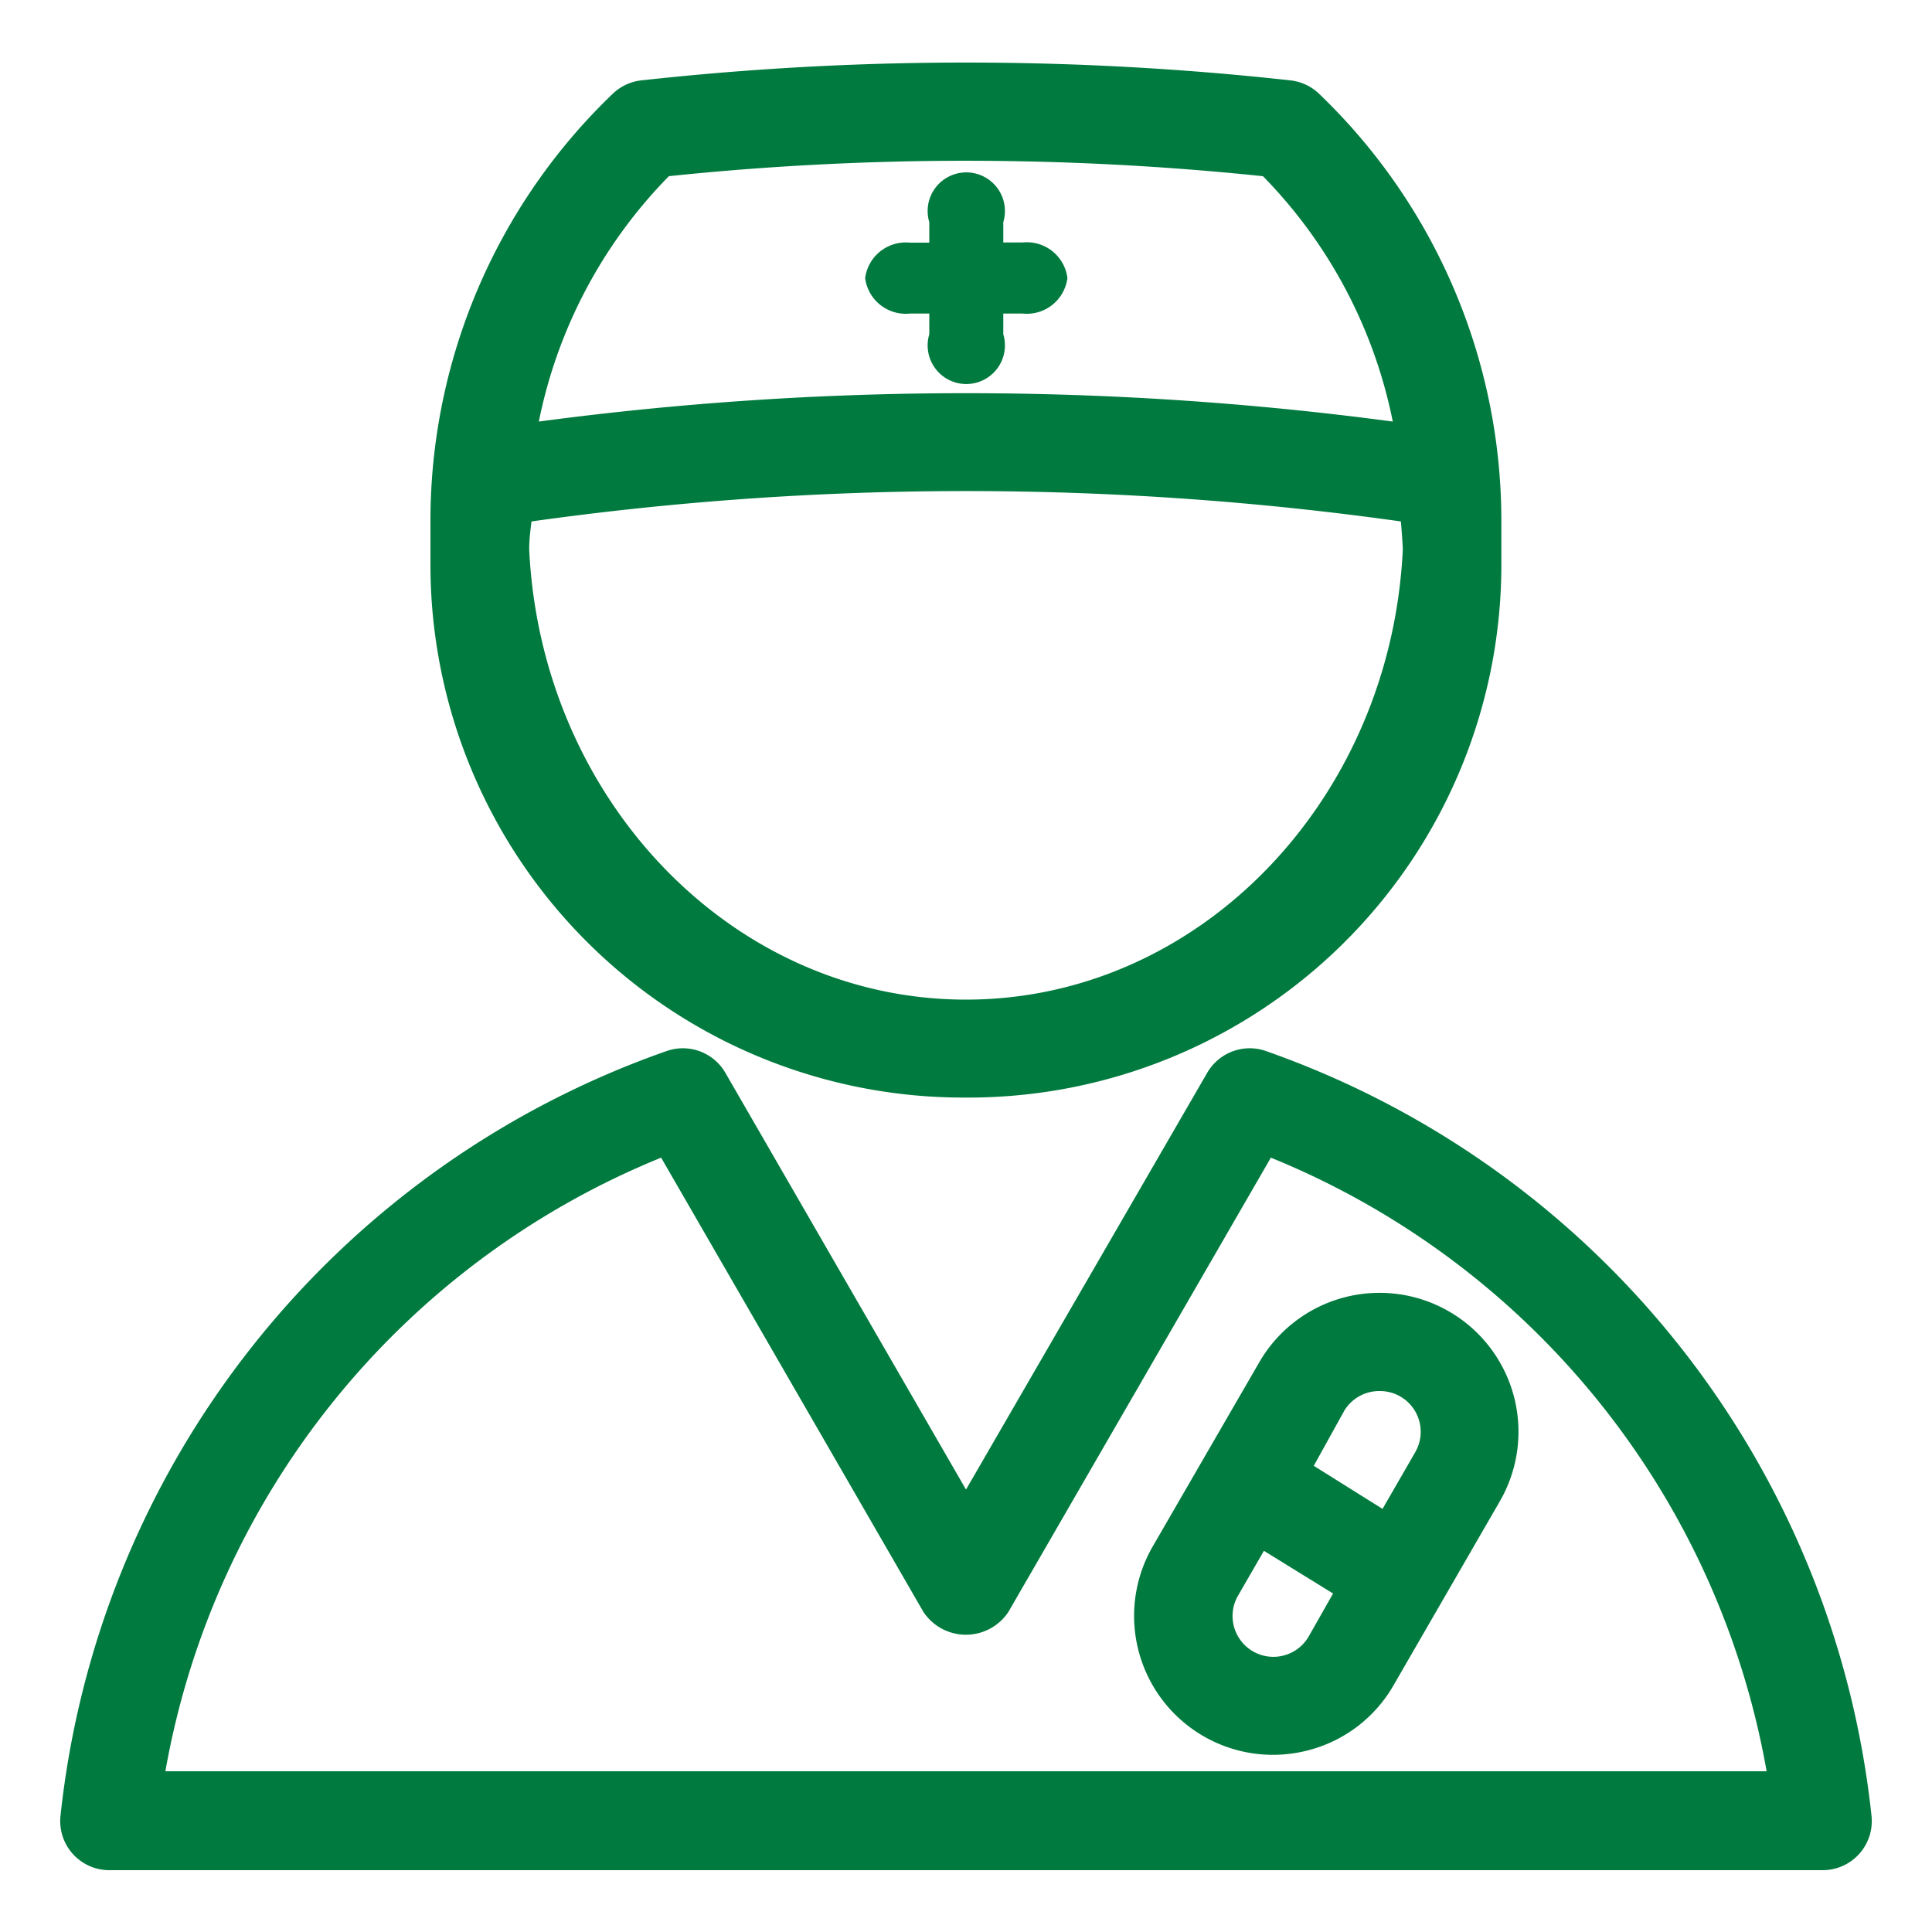 <?xml version="1.0" standalone="no"?><!DOCTYPE svg PUBLIC "-//W3C//DTD SVG 1.1//EN" "http://www.w3.org/Graphics/SVG/1.1/DTD/svg11.dtd"><svg t="1740040578791" class="icon" viewBox="0 0 1024 1024" version="1.1" xmlns="http://www.w3.org/2000/svg" p-id="2874" xmlns:xlink="http://www.w3.org/1999/xlink" width="200" height="200"><path d="M670.618 556.954a26.01 26.01 0 0 0-30.72 11.571L512 789.504 384.41 568.525a26.01 26.01 0 0 0-30.72-11.571A483.942 483.942 0 0 0 32.051 962.56a26.01 26.01 0 0 0 25.805 28.672h908.288a26.01 26.01 0 0 0 25.805-28.672 483.942 483.942 0 0 0-321.331-405.606zM87.654 938.803a432.23 432.23 0 0 1 262.758-325.222L489.472 854.426a27.034 27.034 0 0 0 44.954 0l139.162-240.845a432.23 432.23 0 0 1 262.758 325.222z" fill="#007A3E" p-id="2875"></path><path d="M768 695.091a73.626 73.626 0 0 0-100.557 26.931L611.226 819.2a73.626 73.626 0 0 0 63.59 110.899 74.445 74.445 0 0 0 19.149-2.56 73.216 73.216 0 0 0 44.646-34.304l56.422-97.69A73.626 73.626 0 0 0 768 695.091zM731.341 737.28a21.606 21.606 0 0 1 18.739 32.461l-17.306 30.003L696.32 776.909 712.602 747.52a21.709 21.709 0 0 1 18.739-10.24z m-37.683 130.048a21.606 21.606 0 1 1-37.478-21.606l13.722-23.757L706.56 844.595zM512 581.734a282.522 282.522 0 0 0 283.75-280.576v-11.162-12.186a313.549 313.549 0 0 0-96.87-228.352 26.01 26.01 0 0 0-14.95-6.861 1571.021 1571.021 0 0 0-343.962 0 26.01 26.01 0 0 0-14.95 6.861 313.549 313.549 0 0 0-96.87 228.352V301.158A282.522 282.522 0 0 0 512 581.734z m231.526-290.714C737.28 423.834 635.802 529.818 512 529.818S286.72 423.834 280.474 291.021c0-4.813 0.614-9.626 1.229-14.643a1656.013 1656.013 0 0 1 460.8 0c0.41 5.018 0.819 10.342 1.024 14.643z m-389.12-197.632a1520.026 1520.026 0 0 1 314.982 0 258.15 258.15 0 0 1 68.813 130.048 1710.694 1710.694 0 0 0-452.608 0 258.15 258.15 0 0 1 68.915-130.048z" fill="#007A3E" p-id="2876"></path><path d="M482.304 166.195h10.24v10.957a20.48 20.48 0 1 0 39.219 0v-10.957h10.24a21.709 21.709 0 0 0 23.757-18.842 21.709 21.709 0 0 0-23.757-18.842h-10.24V117.76a20.48 20.48 0 1 0-39.219 0v10.854h-10.24a21.709 21.709 0 0 0-23.757 18.842 21.709 21.709 0 0 0 23.757 18.739z" fill="#007A3E" p-id="2877"></path></svg>
